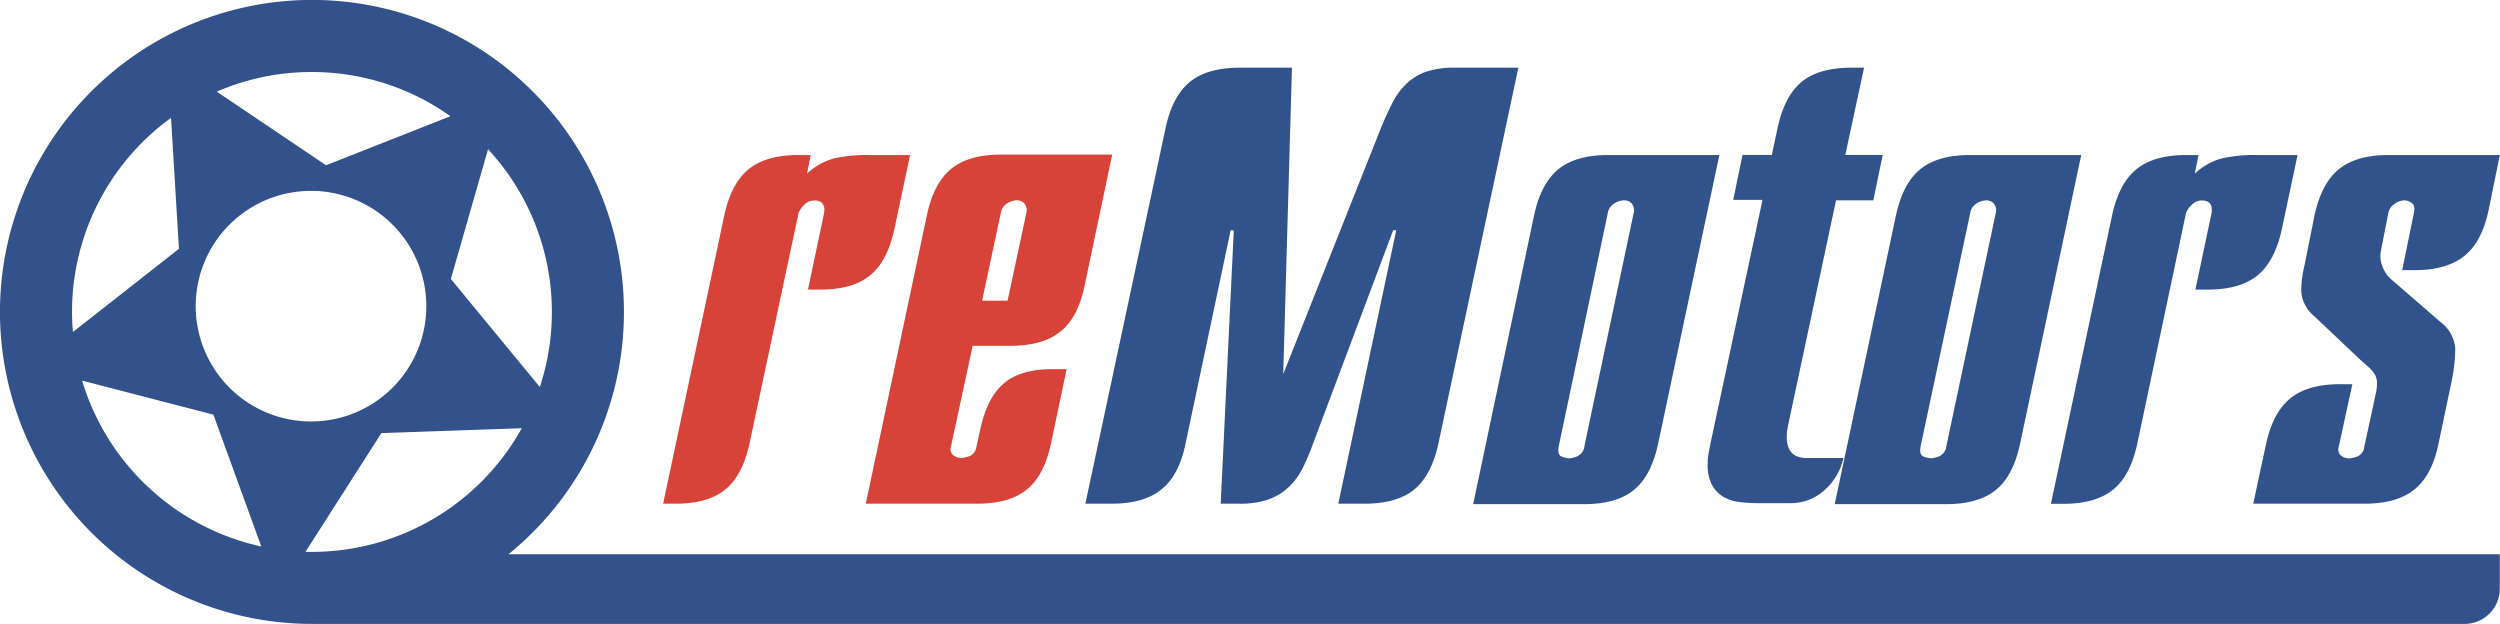 <svg xmlns="http://www.w3.org/2000/svg" viewBox="0 0 381.83 95.29"><defs><style>.cls-1{fill:#d74239;}.cls-2{fill:#32528b;}.cls-3{fill:#33518b;}</style></defs><g id="Layer_2" data-name="Layer 2"><g id="Layer_1-2" data-name="Layer 1"><path class="cls-1" d="M110.6,33c.7-3.3,1.94-5.67,3.71-7.13s4.31-2.19,7.61-2.19h1.91l-.58,2.85a9.76,9.76,0,0,1,4.1-2.33,22.91,22.91,0,0,1,5.42-.52H139l-2.38,11.22c-.7,3.3-1.93,5.68-3.71,7.14s-4.31,2.19-7.61,2.19h-1.9l2.47-11.71c.19-1.26-.32-1.9-1.52-1.9a2.11,2.11,0,0,0-1.52.67,3.29,3.29,0,0,0-.86,1.23L114.5,67.61c-.7,3.3-1.93,5.68-3.71,7.14s-4.31,2.18-7.61,2.18h-1.9Z"/><path class="cls-1" d="M160.55,67.61q-1.05,5-3.71,7.14c-1.78,1.46-4.32,2.18-7.61,2.18h-17l9.32-44c.7-3.3,1.93-5.67,3.71-7.13s4.31-2.19,7.61-2.19h17l-4.19,19.88q-1,5-3.71,7.14c-1.77,1.46-4.31,2.18-7.61,2.18h-5.8l-3.33,15.42a1.19,1.19,0,0,0,.29,1.23,1.91,1.91,0,0,0,1.42.48,6,6,0,0,0,1.05-.24,1.75,1.75,0,0,0,1.14-1.47l.57-2.57q1.05-4.95,3.66-7.14T161,56.38h1.91Zm-6.66-21.69,2.85-13.32a1.67,1.67,0,0,0-.24-1.47,1.44,1.44,0,0,0-1.19-.53,2.85,2.85,0,0,0-1.52.48,2.14,2.14,0,0,0-.95,1.52L150,45.92Z"/><path class="cls-2" d="M210.87,19.66c.57-1.39,1.14-2.66,1.72-3.8a10.88,10.88,0,0,1,2.09-2.95,8.3,8.3,0,0,1,3-1.91,13,13,0,0,1,4.51-.66h9.71L219.72,67.61c-.7,3.3-1.93,5.68-3.71,7.14s-4.31,2.18-7.61,2.18h-4l8.85-41.76h-.47L200.6,67.61A37.31,37.31,0,0,1,199,71.42a10.5,10.5,0,0,1-2.14,2.94,8.85,8.85,0,0,1-3.09,1.91,13.17,13.17,0,0,1-4.47.66h-2.86l2-41.76h-.48L181.1,67.61q-1,5-3.72,7.14c-1.77,1.46-4.31,2.18-7.61,2.18h-4L178,19.66c.69-3.3,1.93-5.67,3.71-7.13s4.31-2.19,7.61-2.19h8l-1.33,46.8Z"/><path class="cls-2" d="M234.28,33c.69-3.3,1.93-5.67,3.71-7.13s4.31-2.19,7.61-2.19h17l-9.33,44c-.7,3.3-1.93,5.68-3.71,7.14s-4.31,2.18-7.61,2.18H225Zm3.8,35.11c-.19,1,0,1.5.52,1.66a4.86,4.86,0,0,0,1.1.24,4.76,4.76,0,0,0,1.14-.29A1.94,1.94,0,0,0,242,68.09L249.5,32.6a1.7,1.7,0,0,0-.24-1.47,1.46,1.46,0,0,0-1.19-.53,2.83,2.83,0,0,0-1.52.48,2.11,2.11,0,0,0-1,1.52Z"/><path class="cls-2" d="M266.14,23.66h4.48l.85-4c.7-3.3,1.92-5.67,3.67-7.13s4.29-2.19,7.65-2.19h1.91l-2.86,13.32h5.71l-1.43,6.94h-5.7L273.09,65c-.06.32-.11.59-.14.81a4.73,4.73,0,0,0-.05.81,4.19,4.19,0,0,0,.38,2,2.23,2.23,0,0,0,1,1,3.78,3.78,0,0,0,1.38.33c.51,0,1,0,1.43,0h4.47a9.32,9.32,0,0,1-3,5,7.63,7.63,0,0,1-5.09,1.9h-4.85a22.7,22.7,0,0,1-3.05-.19,6,6,0,0,1-2.47-.85,4.83,4.83,0,0,1-1.66-1.81,6.55,6.55,0,0,1-.62-3.14,9.18,9.18,0,0,1,.14-1.67c.1-.53.21-1.09.33-1.66l7.9-37h-4.47Z"/><path class="cls-2" d="M289.55,33c.7-3.3,1.93-5.67,3.71-7.13s4.31-2.19,7.61-2.19h17l-9.32,44q-1.05,5-3.71,7.14c-1.78,1.46-4.32,2.18-7.62,2.18h-17Zm3.8,35.11c-.19,1,0,1.5.53,1.66A4.82,4.82,0,0,0,295,70a4.76,4.76,0,0,0,1.14-.29,1.94,1.94,0,0,0,1.14-1.61l7.52-35.49a1.67,1.67,0,0,0-.24-1.47,1.44,1.44,0,0,0-1.19-.53,2.83,2.83,0,0,0-1.52.48,2.14,2.14,0,0,0-.95,1.52Z"/><path class="cls-2" d="M322.56,33c.7-3.3,1.93-5.67,3.71-7.13s4.31-2.19,7.61-2.19h1.9l-.57,2.85a9.73,9.73,0,0,1,4.09-2.33,23.06,23.06,0,0,1,5.43-.52h6.18l-2.38,11.22c-.7,3.3-1.93,5.68-3.71,7.14s-4.31,2.19-7.61,2.19h-1.9l2.47-11.71c.19-1.26-.32-1.9-1.52-1.9a2.11,2.11,0,0,0-1.52.67,3.29,3.29,0,0,0-.86,1.23l-7.42,35.11q-1.05,5-3.71,7.14c-1.78,1.46-4.32,2.18-7.61,2.18h-1.9Z"/><path class="cls-2" d="M380.12,31.93q-1,4.95-3.71,7.14t-7.61,2.19h-1.91l1.81-8.85c.13-.7,0-1.17-.38-1.43a2,2,0,0,0-1.05-.38,2.67,2.67,0,0,0-1.52.53,2.16,2.16,0,0,0-.95,1.28l-1.14,5.8a4.22,4.22,0,0,0,0,1.81,5.22,5.22,0,0,0,.57,1.43,4.63,4.63,0,0,0,.9,1.14c.35.32.68.6,1,.86l6.57,5.7A5.52,5.52,0,0,1,375,53.43a27.17,27.17,0,0,1-.53,4.67l-2,9.51q-1,5-3.71,7.14c-1.78,1.46-4.32,2.18-7.62,2.18h-17L346.06,68c.69-3.3,1.93-5.67,3.71-7.13s4.31-2.19,7.61-2.19h1.9l-2.09,9.61a1.21,1.21,0,0,0,.28,1.23,2,2,0,0,0,1.43.48,6,6,0,0,0,1.05-.24,1.75,1.75,0,0,0,1.14-1.47l1.71-7.9a7.37,7.37,0,0,0,.24-2,2.64,2.64,0,0,0-.38-1.28,4.93,4.93,0,0,0-.86-1c-.35-.32-.74-.67-1.19-1.05l-7.13-6.75a5.41,5.41,0,0,1-2-3.76A17,17,0,0,1,352,40.4L353.48,33c.7-3.3,1.93-5.67,3.71-7.13s4.31-2.19,7.61-2.19h17Z"/><path class="cls-3" d="M77.66,84.65a47.65,47.65,0,1,0-30,10.64H376.42a5.38,5.38,0,0,0,5.38-5.39V84.65ZM74.54,22.79a36.58,36.58,0,0,1,7.91,36.32L68.86,42.61ZM47.65,11A36.46,36.46,0,0,1,68.8,17.75l-19,7.49L33.11,14A36.34,36.34,0,0,1,47.65,11ZM43.92,29.52A17.61,17.61,0,1,1,30.26,50.34,17.6,17.6,0,0,1,43.92,29.52ZM11,47.65A36.61,36.61,0,0,1,26.12,18l1.21,20L11.14,50.71C11.05,49.7,11,48.68,11,47.65Zm1.54,10.48,20.05,5.2,7.32,20.14A36.79,36.79,0,0,1,12.54,58.13ZM47.65,84.29l-1,0L58.25,66.15l21.44-.75A36.65,36.65,0,0,1,47.65,84.29Z"/></g></g></svg>